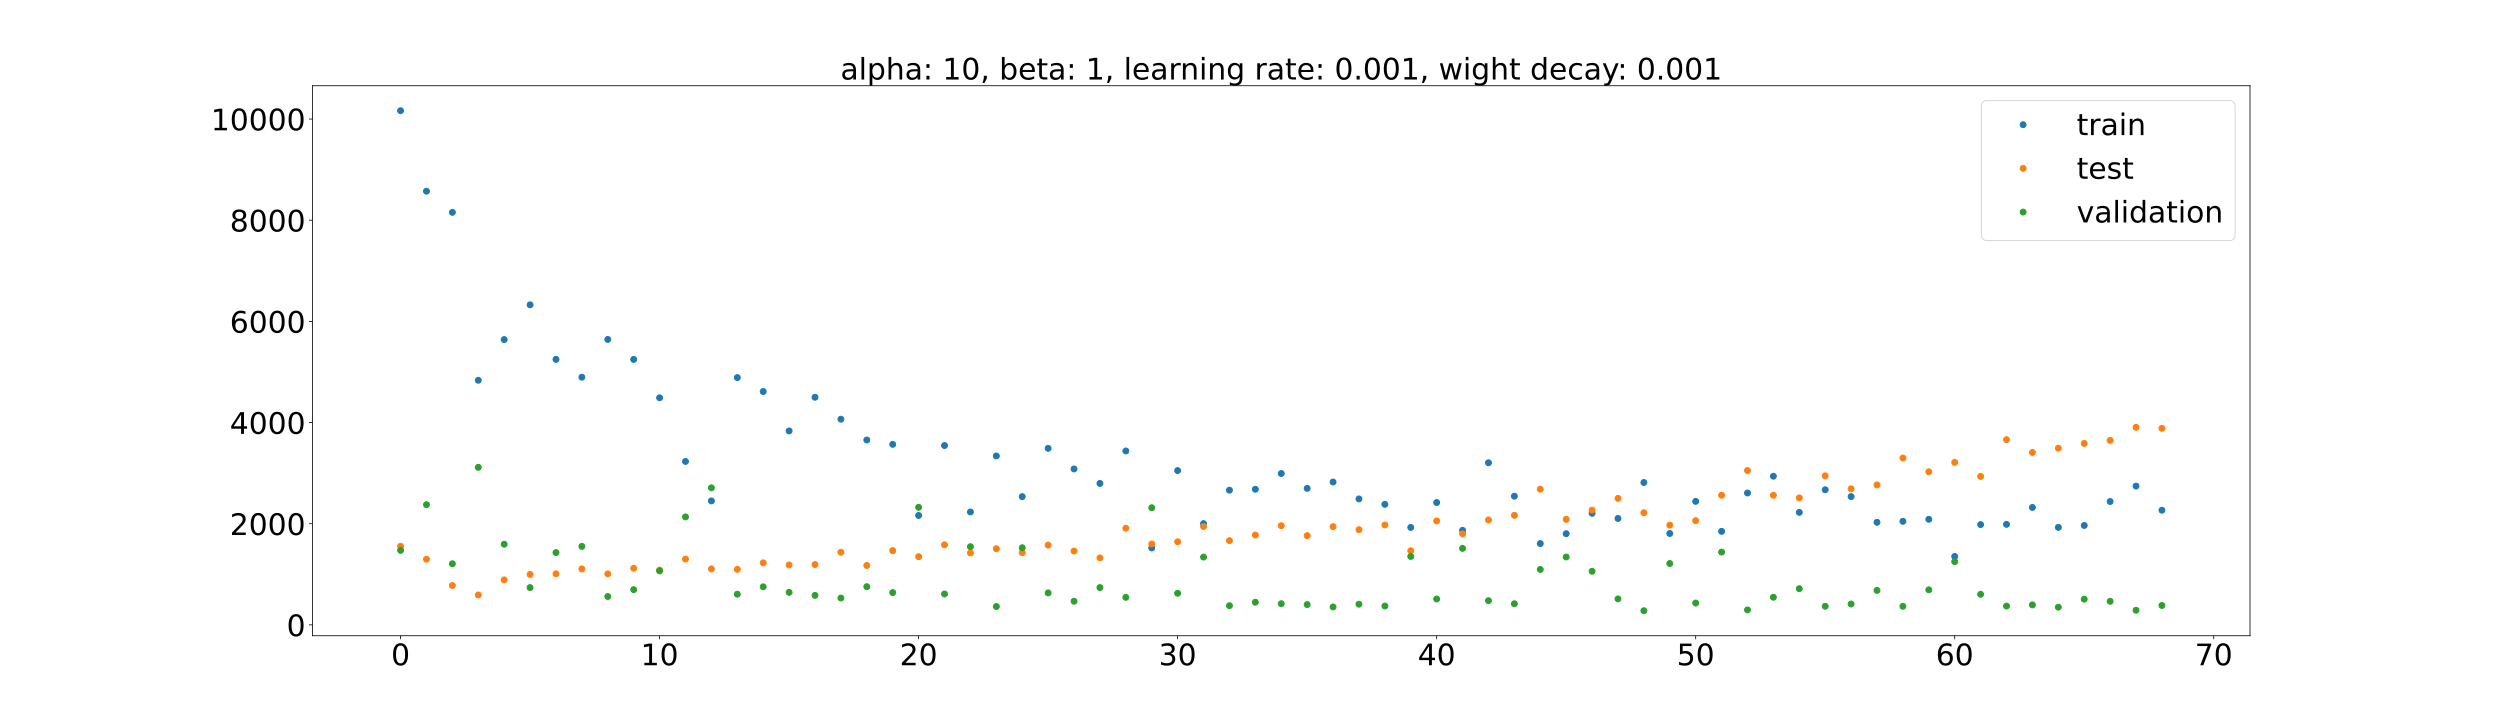 <?xml version="1.0" encoding="utf-8" standalone="no"?>
<!DOCTYPE svg PUBLIC "-//W3C//DTD SVG 1.1//EN"
  "http://www.w3.org/Graphics/SVG/1.1/DTD/svg11.dtd">
<!-- Created with matplotlib (https://matplotlib.org/) -->
<svg height="720pt" version="1.1" viewBox="0 0 2520 720" width="2520pt" xmlns="http://www.w3.org/2000/svg" xmlns:xlink="http://www.w3.org/1999/xlink">
 <defs>
  <style type="text/css">*{stroke-linecap:butt;stroke-linejoin:round;}</style>
 </defs>
 <g id="figure_1">
  <g id="patch_1">
   <path d="M 0 720 
L 2520 720 
L 2520 0 
L 0 0 
z
" style="fill:#ffffff;"/>
  </g>
  <g id="axes_1">
   <g id="patch_2">
    <path d="M 315 640.8 
L 2268 640.8 
L 2268 86.4 
L 315 86.4 
z
" style="fill:#ffffff;"/>
   </g>
   <g id="matplotlib.axis_1">
    <g id="xtick_1">
     <g id="line2d_1">
      <defs>
       <path d="M 0 0 
L 0 3.5 
" id="m45c480c195" style="stroke:#000000;stroke-width:0.8;"/>
      </defs>
      <g>
       <use style="stroke:#000000;stroke-width:0.8;" x="403.773" xlink:href="#m45c480c195" y="640.8"/>
      </g>
     </g>
     <g id="text_1">
      <!-- 0 -->
      <g transform="translate(394.229 670.595)scale(0.3 -0.3)">
       <defs>
        <path d="M 31.781 66.406 
Q 24.172 66.406 20.328 58.906 
Q 16.5 51.422 16.5 36.375 
Q 16.5 21.391 20.328 13.891 
Q 24.172 6.391 31.781 6.391 
Q 39.453 6.391 43.281 13.891 
Q 47.125 21.391 47.125 36.375 
Q 47.125 51.422 43.281 58.906 
Q 39.453 66.406 31.781 66.406 
z
M 31.781 74.219 
Q 44.047 74.219 50.516 64.516 
Q 56.984 54.828 56.984 36.375 
Q 56.984 17.969 50.516 8.266 
Q 44.047 -1.422 31.781 -1.422 
Q 19.531 -1.422 13.062 8.266 
Q 6.594 17.969 6.594 36.375 
Q 6.594 54.828 13.062 64.516 
Q 19.531 74.219 31.781 74.219 
z
" id="DejaVuSans-48"/>
       </defs>
       <use xlink:href="#DejaVuSans-48"/>
      </g>
     </g>
    </g>
    <g id="xtick_2">
     <g id="line2d_2">
      <g>
       <use style="stroke:#000000;stroke-width:0.8;" x="664.869" xlink:href="#m45c480c195" y="640.8"/>
      </g>
     </g>
     <g id="text_2">
      <!-- 10 -->
      <g transform="translate(645.781 670.595)scale(0.3 -0.3)">
       <defs>
        <path d="M 12.406 8.297 
L 28.516 8.297 
L 28.516 63.922 
L 10.984 60.406 
L 10.984 69.391 
L 28.422 72.906 
L 38.281 72.906 
L 38.281 8.297 
L 54.391 8.297 
L 54.391 0 
L 12.406 0 
z
" id="DejaVuSans-49"/>
       </defs>
       <use xlink:href="#DejaVuSans-49"/>
       <use x="63.623" xlink:href="#DejaVuSans-48"/>
      </g>
     </g>
    </g>
    <g id="xtick_3">
     <g id="line2d_3">
      <g>
       <use style="stroke:#000000;stroke-width:0.8;" x="925.965" xlink:href="#m45c480c195" y="640.8"/>
      </g>
     </g>
     <g id="text_3">
      <!-- 20 -->
      <g transform="translate(906.878 670.595)scale(0.3 -0.3)">
       <defs>
        <path d="M 19.188 8.297 
L 53.609 8.297 
L 53.609 0 
L 7.328 0 
L 7.328 8.297 
Q 12.938 14.109 22.625 23.891 
Q 32.328 33.688 34.812 36.531 
Q 39.547 41.844 41.422 45.531 
Q 43.312 49.219 43.312 52.781 
Q 43.312 58.594 39.234 62.25 
Q 35.156 65.922 28.609 65.922 
Q 23.969 65.922 18.812 64.312 
Q 13.672 62.703 7.812 59.422 
L 7.812 69.391 
Q 13.766 71.781 18.938 73 
Q 24.125 74.219 28.422 74.219 
Q 39.75 74.219 46.484 68.547 
Q 53.219 62.891 53.219 53.422 
Q 53.219 48.922 51.531 44.891 
Q 49.859 40.875 45.406 35.406 
Q 44.188 33.984 37.641 27.219 
Q 31.109 20.453 19.188 8.297 
z
" id="DejaVuSans-50"/>
       </defs>
       <use xlink:href="#DejaVuSans-50"/>
       <use x="63.623" xlink:href="#DejaVuSans-48"/>
      </g>
     </g>
    </g>
    <g id="xtick_4">
     <g id="line2d_4">
      <g>
       <use style="stroke:#000000;stroke-width:0.8;" x="1187.061" xlink:href="#m45c480c195" y="640.8"/>
      </g>
     </g>
     <g id="text_4">
      <!-- 30 -->
      <g transform="translate(1167.974 670.595)scale(0.3 -0.3)">
       <defs>
        <path d="M 40.578 39.312 
Q 47.656 37.797 51.625 33 
Q 55.609 28.219 55.609 21.188 
Q 55.609 10.406 48.188 4.484 
Q 40.766 -1.422 27.094 -1.422 
Q 22.516 -1.422 17.656 -0.516 
Q 12.797 0.391 7.625 2.203 
L 7.625 11.719 
Q 11.719 9.328 16.594 8.109 
Q 21.484 6.891 26.812 6.891 
Q 36.078 6.891 40.938 10.547 
Q 45.797 14.203 45.797 21.188 
Q 45.797 27.641 41.281 31.266 
Q 36.766 34.906 28.719 34.906 
L 20.219 34.906 
L 20.219 43.016 
L 29.109 43.016 
Q 36.375 43.016 40.234 45.922 
Q 44.094 48.828 44.094 54.297 
Q 44.094 59.906 40.109 62.906 
Q 36.141 65.922 28.719 65.922 
Q 24.656 65.922 20.016 65.031 
Q 15.375 64.156 9.812 62.312 
L 9.812 71.094 
Q 15.438 72.656 20.344 73.438 
Q 25.25 74.219 29.594 74.219 
Q 40.828 74.219 47.359 69.109 
Q 53.906 64.016 53.906 55.328 
Q 53.906 49.266 50.438 45.094 
Q 46.969 40.922 40.578 39.312 
z
" id="DejaVuSans-51"/>
       </defs>
       <use xlink:href="#DejaVuSans-51"/>
       <use x="63.623" xlink:href="#DejaVuSans-48"/>
      </g>
     </g>
    </g>
    <g id="xtick_5">
     <g id="line2d_5">
      <g>
       <use style="stroke:#000000;stroke-width:0.8;" x="1448.158" xlink:href="#m45c480c195" y="640.8"/>
      </g>
     </g>
     <g id="text_5">
      <!-- 40 -->
      <g transform="translate(1429.07 670.595)scale(0.3 -0.3)">
       <defs>
        <path d="M 37.797 64.312 
L 12.891 25.391 
L 37.797 25.391 
z
M 35.203 72.906 
L 47.609 72.906 
L 47.609 25.391 
L 58.016 25.391 
L 58.016 17.188 
L 47.609 17.188 
L 47.609 0 
L 37.797 0 
L 37.797 17.188 
L 4.891 17.188 
L 4.891 26.703 
z
" id="DejaVuSans-52"/>
       </defs>
       <use xlink:href="#DejaVuSans-52"/>
       <use x="63.623" xlink:href="#DejaVuSans-48"/>
      </g>
     </g>
    </g>
    <g id="xtick_6">
     <g id="line2d_6">
      <g>
       <use style="stroke:#000000;stroke-width:0.8;" x="1709.254" xlink:href="#m45c480c195" y="640.8"/>
      </g>
     </g>
     <g id="text_6">
      <!-- 50 -->
      <g transform="translate(1690.167 670.595)scale(0.3 -0.3)">
       <defs>
        <path d="M 10.797 72.906 
L 49.516 72.906 
L 49.516 64.594 
L 19.828 64.594 
L 19.828 46.734 
Q 21.969 47.469 24.109 47.828 
Q 26.266 48.188 28.422 48.188 
Q 40.625 48.188 47.75 41.5 
Q 54.891 34.812 54.891 23.391 
Q 54.891 11.625 47.562 5.094 
Q 40.234 -1.422 26.906 -1.422 
Q 22.312 -1.422 17.547 -0.641 
Q 12.797 0.141 7.719 1.703 
L 7.719 11.625 
Q 12.109 9.234 16.797 8.062 
Q 21.484 6.891 26.703 6.891 
Q 35.156 6.891 40.078 11.328 
Q 45.016 15.766 45.016 23.391 
Q 45.016 31 40.078 35.438 
Q 35.156 39.891 26.703 39.891 
Q 22.75 39.891 18.812 39.016 
Q 14.891 38.141 10.797 36.281 
z
" id="DejaVuSans-53"/>
       </defs>
       <use xlink:href="#DejaVuSans-53"/>
       <use x="63.623" xlink:href="#DejaVuSans-48"/>
      </g>
     </g>
    </g>
    <g id="xtick_7">
     <g id="line2d_7">
      <g>
       <use style="stroke:#000000;stroke-width:0.8;" x="1970.35" xlink:href="#m45c480c195" y="640.8"/>
      </g>
     </g>
     <g id="text_7">
      <!-- 60 -->
      <g transform="translate(1951.263 670.595)scale(0.3 -0.3)">
       <defs>
        <path d="M 33.016 40.375 
Q 26.375 40.375 22.484 35.828 
Q 18.609 31.297 18.609 23.391 
Q 18.609 15.531 22.484 10.953 
Q 26.375 6.391 33.016 6.391 
Q 39.656 6.391 43.531 10.953 
Q 47.406 15.531 47.406 23.391 
Q 47.406 31.297 43.531 35.828 
Q 39.656 40.375 33.016 40.375 
z
M 52.594 71.297 
L 52.594 62.312 
Q 48.875 64.062 45.094 64.984 
Q 41.312 65.922 37.594 65.922 
Q 27.828 65.922 22.672 59.328 
Q 17.531 52.734 16.797 39.406 
Q 19.672 43.656 24.016 45.922 
Q 28.375 48.188 33.594 48.188 
Q 44.578 48.188 50.953 41.516 
Q 57.328 34.859 57.328 23.391 
Q 57.328 12.156 50.688 5.359 
Q 44.047 -1.422 33.016 -1.422 
Q 20.359 -1.422 13.672 8.266 
Q 6.984 17.969 6.984 36.375 
Q 6.984 53.656 15.188 63.938 
Q 23.391 74.219 37.203 74.219 
Q 40.922 74.219 44.703 73.484 
Q 48.484 72.75 52.594 71.297 
z
" id="DejaVuSans-54"/>
       </defs>
       <use xlink:href="#DejaVuSans-54"/>
       <use x="63.623" xlink:href="#DejaVuSans-48"/>
      </g>
     </g>
    </g>
    <g id="xtick_8">
     <g id="line2d_8">
      <g>
       <use style="stroke:#000000;stroke-width:0.8;" x="2231.447" xlink:href="#m45c480c195" y="640.8"/>
      </g>
     </g>
     <g id="text_8">
      <!-- 70 -->
      <g transform="translate(2212.359 670.595)scale(0.3 -0.3)">
       <defs>
        <path d="M 8.203 72.906 
L 55.078 72.906 
L 55.078 68.703 
L 28.609 0 
L 18.312 0 
L 43.219 64.594 
L 8.203 64.594 
z
" id="DejaVuSans-55"/>
       </defs>
       <use xlink:href="#DejaVuSans-55"/>
       <use x="63.623" xlink:href="#DejaVuSans-48"/>
      </g>
     </g>
    </g>
   </g>
   <g id="matplotlib.axis_2">
    <g id="ytick_1">
     <g id="line2d_9">
      <defs>
       <path d="M 0 0 
L -3.5 0 
" id="m381b18bcd7" style="stroke:#000000;stroke-width:0.8;"/>
      </defs>
      <g>
       <use style="stroke:#000000;stroke-width:0.8;" x="315" xlink:href="#m381b18bcd7" y="629.859"/>
      </g>
     </g>
     <g id="text_9">
      <!-- 0 -->
      <g transform="translate(288.913 641.257)scale(0.3 -0.3)">
       <use xlink:href="#DejaVuSans-48"/>
      </g>
     </g>
    </g>
    <g id="ytick_2">
     <g id="line2d_10">
      <g>
       <use style="stroke:#000000;stroke-width:0.8;" x="315" xlink:href="#m381b18bcd7" y="527.889"/>
      </g>
     </g>
     <g id="text_10">
      <!-- 2000 -->
      <g transform="translate(231.65 539.287)scale(0.3 -0.3)">
       <use xlink:href="#DejaVuSans-50"/>
       <use x="63.623" xlink:href="#DejaVuSans-48"/>
       <use x="127.246" xlink:href="#DejaVuSans-48"/>
       <use x="190.869" xlink:href="#DejaVuSans-48"/>
      </g>
     </g>
    </g>
    <g id="ytick_3">
     <g id="line2d_11">
      <g>
       <use style="stroke:#000000;stroke-width:0.8;" x="315" xlink:href="#m381b18bcd7" y="425.919"/>
      </g>
     </g>
     <g id="text_11">
      <!-- 4000 -->
      <g transform="translate(231.65 437.317)scale(0.3 -0.3)">
       <use xlink:href="#DejaVuSans-52"/>
       <use x="63.623" xlink:href="#DejaVuSans-48"/>
       <use x="127.246" xlink:href="#DejaVuSans-48"/>
       <use x="190.869" xlink:href="#DejaVuSans-48"/>
      </g>
     </g>
    </g>
    <g id="ytick_4">
     <g id="line2d_12">
      <g>
       <use style="stroke:#000000;stroke-width:0.8;" x="315" xlink:href="#m381b18bcd7" y="323.949"/>
      </g>
     </g>
     <g id="text_12">
      <!-- 6000 -->
      <g transform="translate(231.65 335.347)scale(0.3 -0.3)">
       <use xlink:href="#DejaVuSans-54"/>
       <use x="63.623" xlink:href="#DejaVuSans-48"/>
       <use x="127.246" xlink:href="#DejaVuSans-48"/>
       <use x="190.869" xlink:href="#DejaVuSans-48"/>
      </g>
     </g>
    </g>
    <g id="ytick_5">
     <g id="line2d_13">
      <g>
       <use style="stroke:#000000;stroke-width:0.8;" x="315" xlink:href="#m381b18bcd7" y="221.979"/>
      </g>
     </g>
     <g id="text_13">
      <!-- 8000 -->
      <g transform="translate(231.65 233.377)scale(0.3 -0.3)">
       <defs>
        <path d="M 31.781 34.625 
Q 24.75 34.625 20.719 30.859 
Q 16.703 27.094 16.703 20.516 
Q 16.703 13.922 20.719 10.156 
Q 24.75 6.391 31.781 6.391 
Q 38.812 6.391 42.859 10.172 
Q 46.922 13.969 46.922 20.516 
Q 46.922 27.094 42.891 30.859 
Q 38.875 34.625 31.781 34.625 
z
M 21.922 38.812 
Q 15.578 40.375 12.031 44.719 
Q 8.5 49.078 8.5 55.328 
Q 8.5 64.062 14.719 69.141 
Q 20.953 74.219 31.781 74.219 
Q 42.672 74.219 48.875 69.141 
Q 55.078 64.062 55.078 55.328 
Q 55.078 49.078 51.531 44.719 
Q 48 40.375 41.703 38.812 
Q 48.828 37.156 52.797 32.312 
Q 56.781 27.484 56.781 20.516 
Q 56.781 9.906 50.312 4.234 
Q 43.844 -1.422 31.781 -1.422 
Q 19.734 -1.422 13.25 4.234 
Q 6.781 9.906 6.781 20.516 
Q 6.781 27.484 10.781 32.312 
Q 14.797 37.156 21.922 38.812 
z
M 18.312 54.391 
Q 18.312 48.734 21.844 45.562 
Q 25.391 42.391 31.781 42.391 
Q 38.141 42.391 41.719 45.562 
Q 45.312 48.734 45.312 54.391 
Q 45.312 60.062 41.719 63.234 
Q 38.141 66.406 31.781 66.406 
Q 25.391 66.406 21.844 63.234 
Q 18.312 60.062 18.312 54.391 
z
" id="DejaVuSans-56"/>
       </defs>
       <use xlink:href="#DejaVuSans-56"/>
       <use x="63.623" xlink:href="#DejaVuSans-48"/>
       <use x="127.246" xlink:href="#DejaVuSans-48"/>
       <use x="190.869" xlink:href="#DejaVuSans-48"/>
      </g>
     </g>
    </g>
    <g id="ytick_6">
     <g id="line2d_14">
      <g>
       <use style="stroke:#000000;stroke-width:0.8;" x="315" xlink:href="#m381b18bcd7" y="120.01"/>
      </g>
     </g>
     <g id="text_14">
      <!-- 10000 -->
      <g transform="translate(212.562 131.407)scale(0.3 -0.3)">
       <use xlink:href="#DejaVuSans-49"/>
       <use x="63.623" xlink:href="#DejaVuSans-48"/>
       <use x="127.246" xlink:href="#DejaVuSans-48"/>
       <use x="190.869" xlink:href="#DejaVuSans-48"/>
       <use x="254.492" xlink:href="#DejaVuSans-48"/>
      </g>
     </g>
    </g>
   </g>
   <g id="line2d_15">
    <defs>
     <path d="M 0 3 
C 0.796 3 1.559 2.684 2.121 2.121 
C 2.684 1.559 3 0.796 3 0 
C 3 -0.796 2.684 -1.559 2.121 -2.121 
C 1.559 -2.684 0.796 -3 0 -3 
C -0.796 -3 -1.559 -2.684 -2.121 -2.121 
C -2.684 -1.559 -3 -0.796 -3 0 
C -3 0.796 -2.684 1.559 -2.121 2.121 
C -1.559 2.684 -0.796 3 0 3 
z
" id="md1295201f5" style="stroke:#1f77b4;"/>
    </defs>
    <g clip-path="url(#p3acb4794d4)">
     <use style="fill:#1f77b4;stroke:#1f77b4;" x="403.773" xlink:href="#md1295201f5" y="111.6"/>
     <use style="fill:#1f77b4;stroke:#1f77b4;" x="429.882" xlink:href="#md1295201f5" y="192.729"/>
     <use style="fill:#1f77b4;stroke:#1f77b4;" x="455.992" xlink:href="#md1295201f5" y="214.037"/>
     <use style="fill:#1f77b4;stroke:#1f77b4;" x="482.102" xlink:href="#md1295201f5" y="383.31"/>
     <use style="fill:#1f77b4;stroke:#1f77b4;" x="508.211" xlink:href="#md1295201f5" y="342.29"/>
     <use style="fill:#1f77b4;stroke:#1f77b4;" x="534.321" xlink:href="#md1295201f5" y="307.241"/>
     <use style="fill:#1f77b4;stroke:#1f77b4;" x="560.43" xlink:href="#md1295201f5" y="362.219"/>
     <use style="fill:#1f77b4;stroke:#1f77b4;" x="586.54" xlink:href="#md1295201f5" y="380.237"/>
     <use style="fill:#1f77b4;stroke:#1f77b4;" x="612.65" xlink:href="#md1295201f5" y="342.146"/>
     <use style="fill:#1f77b4;stroke:#1f77b4;" x="638.759" xlink:href="#md1295201f5" y="362.303"/>
     <use style="fill:#1f77b4;stroke:#1f77b4;" x="664.869" xlink:href="#md1295201f5" y="400.998"/>
     <use style="fill:#1f77b4;stroke:#1f77b4;" x="690.979" xlink:href="#md1295201f5" y="465.117"/>
     <use style="fill:#1f77b4;stroke:#1f77b4;" x="717.088" xlink:href="#md1295201f5" y="504.912"/>
     <use style="fill:#1f77b4;stroke:#1f77b4;" x="743.198" xlink:href="#md1295201f5" y="380.598"/>
     <use style="fill:#1f77b4;stroke:#1f77b4;" x="769.307" xlink:href="#md1295201f5" y="394.645"/>
     <use style="fill:#1f77b4;stroke:#1f77b4;" x="795.417" xlink:href="#md1295201f5" y="434.376"/>
     <use style="fill:#1f77b4;stroke:#1f77b4;" x="821.527" xlink:href="#md1295201f5" y="400.455"/>
     <use style="fill:#1f77b4;stroke:#1f77b4;" x="847.636" xlink:href="#md1295201f5" y="422.541"/>
     <use style="fill:#1f77b4;stroke:#1f77b4;" x="873.746" xlink:href="#md1295201f5" y="443.52"/>
     <use style="fill:#1f77b4;stroke:#1f77b4;" x="899.856" xlink:href="#md1295201f5" y="447.882"/>
     <use style="fill:#1f77b4;stroke:#1f77b4;" x="925.965" xlink:href="#md1295201f5" y="519.577"/>
     <use style="fill:#1f77b4;stroke:#1f77b4;" x="952.075" xlink:href="#md1295201f5" y="449.099"/>
     <use style="fill:#1f77b4;stroke:#1f77b4;" x="978.184" xlink:href="#md1295201f5" y="516.061"/>
     <use style="fill:#1f77b4;stroke:#1f77b4;" x="1004.294" xlink:href="#md1295201f5" y="459.585"/>
     <use style="fill:#1f77b4;stroke:#1f77b4;" x="1030.404" xlink:href="#md1295201f5" y="500.603"/>
     <use style="fill:#1f77b4;stroke:#1f77b4;" x="1056.513" xlink:href="#md1295201f5" y="451.912"/>
     <use style="fill:#1f77b4;stroke:#1f77b4;" x="1082.623" xlink:href="#md1295201f5" y="472.702"/>
     <use style="fill:#1f77b4;stroke:#1f77b4;" x="1108.733" xlink:href="#md1295201f5" y="487.3"/>
     <use style="fill:#1f77b4;stroke:#1f77b4;" x="1134.842" xlink:href="#md1295201f5" y="454.563"/>
     <use style="fill:#1f77b4;stroke:#1f77b4;" x="1160.952" xlink:href="#md1295201f5" y="552.328"/>
     <use style="fill:#1f77b4;stroke:#1f77b4;" x="1187.061" xlink:href="#md1295201f5" y="474.36"/>
     <use style="fill:#1f77b4;stroke:#1f77b4;" x="1213.171" xlink:href="#md1295201f5" y="527.788"/>
     <use style="fill:#1f77b4;stroke:#1f77b4;" x="1239.281" xlink:href="#md1295201f5" y="494.077"/>
     <use style="fill:#1f77b4;stroke:#1f77b4;" x="1265.39" xlink:href="#md1295201f5" y="493.166"/>
     <use style="fill:#1f77b4;stroke:#1f77b4;" x="1291.5" xlink:href="#md1295201f5" y="477.301"/>
     <use style="fill:#1f77b4;stroke:#1f77b4;" x="1317.61" xlink:href="#md1295201f5" y="492.283"/>
     <use style="fill:#1f77b4;stroke:#1f77b4;" x="1343.719" xlink:href="#md1295201f5" y="485.865"/>
     <use style="fill:#1f77b4;stroke:#1f77b4;" x="1369.829" xlink:href="#md1295201f5" y="502.879"/>
     <use style="fill:#1f77b4;stroke:#1f77b4;" x="1395.939" xlink:href="#md1295201f5" y="508.379"/>
     <use style="fill:#1f77b4;stroke:#1f77b4;" x="1422.048" xlink:href="#md1295201f5" y="531.64"/>
     <use style="fill:#1f77b4;stroke:#1f77b4;" x="1448.158" xlink:href="#md1295201f5" y="506.552"/>
     <use style="fill:#1f77b4;stroke:#1f77b4;" x="1474.267" xlink:href="#md1295201f5" y="534.535"/>
     <use style="fill:#1f77b4;stroke:#1f77b4;" x="1500.377" xlink:href="#md1295201f5" y="466.482"/>
     <use style="fill:#1f77b4;stroke:#1f77b4;" x="1526.487" xlink:href="#md1295201f5" y="500.173"/>
     <use style="fill:#1f77b4;stroke:#1f77b4;" x="1552.596" xlink:href="#md1295201f5" y="547.918"/>
     <use style="fill:#1f77b4;stroke:#1f77b4;" x="1578.706" xlink:href="#md1295201f5" y="537.958"/>
     <use style="fill:#1f77b4;stroke:#1f77b4;" x="1604.816" xlink:href="#md1295201f5" y="517.413"/>
     <use style="fill:#1f77b4;stroke:#1f77b4;" x="1630.925" xlink:href="#md1295201f5" y="522.593"/>
     <use style="fill:#1f77b4;stroke:#1f77b4;" x="1657.035" xlink:href="#md1295201f5" y="486.372"/>
     <use style="fill:#1f77b4;stroke:#1f77b4;" x="1683.144" xlink:href="#md1295201f5" y="537.752"/>
     <use style="fill:#1f77b4;stroke:#1f77b4;" x="1709.254" xlink:href="#md1295201f5" y="505.361"/>
     <use style="fill:#1f77b4;stroke:#1f77b4;" x="1735.364" xlink:href="#md1295201f5" y="535.604"/>
     <use style="fill:#1f77b4;stroke:#1f77b4;" x="1761.473" xlink:href="#md1295201f5" y="496.921"/>
     <use style="fill:#1f77b4;stroke:#1f77b4;" x="1787.583" xlink:href="#md1295201f5" y="480.033"/>
     <use style="fill:#1f77b4;stroke:#1f77b4;" x="1813.693" xlink:href="#md1295201f5" y="516.475"/>
     <use style="fill:#1f77b4;stroke:#1f77b4;" x="1839.802" xlink:href="#md1295201f5" y="493.705"/>
     <use style="fill:#1f77b4;stroke:#1f77b4;" x="1865.912" xlink:href="#md1295201f5" y="500.56"/>
     <use style="fill:#1f77b4;stroke:#1f77b4;" x="1892.021" xlink:href="#md1295201f5" y="526.487"/>
     <use style="fill:#1f77b4;stroke:#1f77b4;" x="1918.131" xlink:href="#md1295201f5" y="525.493"/>
     <use style="fill:#1f77b4;stroke:#1f77b4;" x="1944.241" xlink:href="#md1295201f5" y="523.446"/>
     <use style="fill:#1f77b4;stroke:#1f77b4;" x="1970.35" xlink:href="#md1295201f5" y="560.904"/>
     <use style="fill:#1f77b4;stroke:#1f77b4;" x="1996.46" xlink:href="#md1295201f5" y="528.792"/>
     <use style="fill:#1f77b4;stroke:#1f77b4;" x="2022.57" xlink:href="#md1295201f5" y="528.549"/>
     <use style="fill:#1f77b4;stroke:#1f77b4;" x="2048.679" xlink:href="#md1295201f5" y="511.511"/>
     <use style="fill:#1f77b4;stroke:#1f77b4;" x="2074.789" xlink:href="#md1295201f5" y="531.606"/>
     <use style="fill:#1f77b4;stroke:#1f77b4;" x="2100.898" xlink:href="#md1295201f5" y="529.657"/>
     <use style="fill:#1f77b4;stroke:#1f77b4;" x="2127.008" xlink:href="#md1295201f5" y="505.531"/>
     <use style="fill:#1f77b4;stroke:#1f77b4;" x="2153.118" xlink:href="#md1295201f5" y="489.997"/>
     <use style="fill:#1f77b4;stroke:#1f77b4;" x="2179.227" xlink:href="#md1295201f5" y="514.321"/>
    </g>
   </g>
   <g id="line2d_16">
    <defs>
     <path d="M 0 3 
C 0.796 3 1.559 2.684 2.121 2.121 
C 2.684 1.559 3 0.796 3 0 
C 3 -0.796 2.684 -1.559 2.121 -2.121 
C 1.559 -2.684 0.796 -3 0 -3 
C -0.796 -3 -1.559 -2.684 -2.121 -2.121 
C -2.684 -1.559 -3 -0.796 -3 0 
C -3 0.796 -2.684 1.559 -2.121 2.121 
C -1.559 2.684 -0.796 3 0 3 
z
" id="maa0e065dd1" style="stroke:#ff7f0e;"/>
    </defs>
    <g clip-path="url(#p3acb4794d4)">
     <use style="fill:#ff7f0e;stroke:#ff7f0e;" x="403.773" xlink:href="#maa0e065dd1" y="550.619"/>
     <use style="fill:#ff7f0e;stroke:#ff7f0e;" x="429.882" xlink:href="#maa0e065dd1" y="563.711"/>
     <use style="fill:#ff7f0e;stroke:#ff7f0e;" x="455.992" xlink:href="#maa0e065dd1" y="590.204"/>
     <use style="fill:#ff7f0e;stroke:#ff7f0e;" x="482.102" xlink:href="#maa0e065dd1" y="599.739"/>
     <use style="fill:#ff7f0e;stroke:#ff7f0e;" x="508.211" xlink:href="#maa0e065dd1" y="584.509"/>
     <use style="fill:#ff7f0e;stroke:#ff7f0e;" x="534.321" xlink:href="#maa0e065dd1" y="578.997"/>
     <use style="fill:#ff7f0e;stroke:#ff7f0e;" x="560.43" xlink:href="#maa0e065dd1" y="578.386"/>
     <use style="fill:#ff7f0e;stroke:#ff7f0e;" x="586.54" xlink:href="#maa0e065dd1" y="573.453"/>
     <use style="fill:#ff7f0e;stroke:#ff7f0e;" x="612.65" xlink:href="#maa0e065dd1" y="578.48"/>
     <use style="fill:#ff7f0e;stroke:#ff7f0e;" x="638.759" xlink:href="#maa0e065dd1" y="572.767"/>
     <use style="fill:#ff7f0e;stroke:#ff7f0e;" x="664.869" xlink:href="#maa0e065dd1" y="574.611"/>
     <use style="fill:#ff7f0e;stroke:#ff7f0e;" x="690.979" xlink:href="#maa0e065dd1" y="563.526"/>
     <use style="fill:#ff7f0e;stroke:#ff7f0e;" x="717.088" xlink:href="#maa0e065dd1" y="573.46"/>
     <use style="fill:#ff7f0e;stroke:#ff7f0e;" x="743.198" xlink:href="#maa0e065dd1" y="573.918"/>
     <use style="fill:#ff7f0e;stroke:#ff7f0e;" x="769.307" xlink:href="#maa0e065dd1" y="567.33"/>
     <use style="fill:#ff7f0e;stroke:#ff7f0e;" x="795.417" xlink:href="#maa0e065dd1" y="569.469"/>
     <use style="fill:#ff7f0e;stroke:#ff7f0e;" x="821.527" xlink:href="#maa0e065dd1" y="569.075"/>
     <use style="fill:#ff7f0e;stroke:#ff7f0e;" x="847.636" xlink:href="#maa0e065dd1" y="556.666"/>
     <use style="fill:#ff7f0e;stroke:#ff7f0e;" x="873.746" xlink:href="#maa0e065dd1" y="569.975"/>
     <use style="fill:#ff7f0e;stroke:#ff7f0e;" x="899.856" xlink:href="#maa0e065dd1" y="554.982"/>
     <use style="fill:#ff7f0e;stroke:#ff7f0e;" x="925.965" xlink:href="#maa0e065dd1" y="561.138"/>
     <use style="fill:#ff7f0e;stroke:#ff7f0e;" x="952.075" xlink:href="#maa0e065dd1" y="549.207"/>
     <use style="fill:#ff7f0e;stroke:#ff7f0e;" x="978.184" xlink:href="#maa0e065dd1" y="557.343"/>
     <use style="fill:#ff7f0e;stroke:#ff7f0e;" x="1004.294" xlink:href="#maa0e065dd1" y="553.073"/>
     <use style="fill:#ff7f0e;stroke:#ff7f0e;" x="1030.404" xlink:href="#maa0e065dd1" y="557.082"/>
     <use style="fill:#ff7f0e;stroke:#ff7f0e;" x="1056.513" xlink:href="#maa0e065dd1" y="549.443"/>
     <use style="fill:#ff7f0e;stroke:#ff7f0e;" x="1082.623" xlink:href="#maa0e065dd1" y="555.43"/>
     <use style="fill:#ff7f0e;stroke:#ff7f0e;" x="1108.733" xlink:href="#maa0e065dd1" y="562.341"/>
     <use style="fill:#ff7f0e;stroke:#ff7f0e;" x="1134.842" xlink:href="#maa0e065dd1" y="532.46"/>
     <use style="fill:#ff7f0e;stroke:#ff7f0e;" x="1160.952" xlink:href="#maa0e065dd1" y="548.319"/>
     <use style="fill:#ff7f0e;stroke:#ff7f0e;" x="1187.061" xlink:href="#maa0e065dd1" y="546.115"/>
     <use style="fill:#ff7f0e;stroke:#ff7f0e;" x="1213.171" xlink:href="#maa0e065dd1" y="530.686"/>
     <use style="fill:#ff7f0e;stroke:#ff7f0e;" x="1239.281" xlink:href="#maa0e065dd1" y="544.954"/>
     <use style="fill:#ff7f0e;stroke:#ff7f0e;" x="1265.39" xlink:href="#maa0e065dd1" y="539.314"/>
     <use style="fill:#ff7f0e;stroke:#ff7f0e;" x="1291.5" xlink:href="#maa0e065dd1" y="529.877"/>
     <use style="fill:#ff7f0e;stroke:#ff7f0e;" x="1317.61" xlink:href="#maa0e065dd1" y="539.944"/>
     <use style="fill:#ff7f0e;stroke:#ff7f0e;" x="1343.719" xlink:href="#maa0e065dd1" y="530.85"/>
     <use style="fill:#ff7f0e;stroke:#ff7f0e;" x="1369.829" xlink:href="#maa0e065dd1" y="533.904"/>
     <use style="fill:#ff7f0e;stroke:#ff7f0e;" x="1395.939" xlink:href="#maa0e065dd1" y="529.19"/>
     <use style="fill:#ff7f0e;stroke:#ff7f0e;" x="1422.048" xlink:href="#maa0e065dd1" y="555.143"/>
     <use style="fill:#ff7f0e;stroke:#ff7f0e;" x="1448.158" xlink:href="#maa0e065dd1" y="525.085"/>
     <use style="fill:#ff7f0e;stroke:#ff7f0e;" x="1474.267" xlink:href="#maa0e065dd1" y="538.099"/>
     <use style="fill:#ff7f0e;stroke:#ff7f0e;" x="1500.377" xlink:href="#maa0e065dd1" y="524.129"/>
     <use style="fill:#ff7f0e;stroke:#ff7f0e;" x="1526.487" xlink:href="#maa0e065dd1" y="519.44"/>
     <use style="fill:#ff7f0e;stroke:#ff7f0e;" x="1552.596" xlink:href="#maa0e065dd1" y="493.108"/>
     <use style="fill:#ff7f0e;stroke:#ff7f0e;" x="1578.706" xlink:href="#maa0e065dd1" y="523.507"/>
     <use style="fill:#ff7f0e;stroke:#ff7f0e;" x="1604.816" xlink:href="#maa0e065dd1" y="514.236"/>
     <use style="fill:#ff7f0e;stroke:#ff7f0e;" x="1630.925" xlink:href="#maa0e065dd1" y="502.356"/>
     <use style="fill:#ff7f0e;stroke:#ff7f0e;" x="1657.035" xlink:href="#maa0e065dd1" y="516.85"/>
     <use style="fill:#ff7f0e;stroke:#ff7f0e;" x="1683.144" xlink:href="#maa0e065dd1" y="529.339"/>
     <use style="fill:#ff7f0e;stroke:#ff7f0e;" x="1709.254" xlink:href="#maa0e065dd1" y="524.835"/>
     <use style="fill:#ff7f0e;stroke:#ff7f0e;" x="1735.364" xlink:href="#maa0e065dd1" y="499.201"/>
     <use style="fill:#ff7f0e;stroke:#ff7f0e;" x="1761.473" xlink:href="#maa0e065dd1" y="474.305"/>
     <use style="fill:#ff7f0e;stroke:#ff7f0e;" x="1787.583" xlink:href="#maa0e065dd1" y="499.224"/>
     <use style="fill:#ff7f0e;stroke:#ff7f0e;" x="1813.693" xlink:href="#maa0e065dd1" y="501.849"/>
     <use style="fill:#ff7f0e;stroke:#ff7f0e;" x="1839.802" xlink:href="#maa0e065dd1" y="479.628"/>
     <use style="fill:#ff7f0e;stroke:#ff7f0e;" x="1865.912" xlink:href="#maa0e065dd1" y="492.721"/>
     <use style="fill:#ff7f0e;stroke:#ff7f0e;" x="1892.021" xlink:href="#maa0e065dd1" y="488.772"/>
     <use style="fill:#ff7f0e;stroke:#ff7f0e;" x="1918.131" xlink:href="#maa0e065dd1" y="461.669"/>
     <use style="fill:#ff7f0e;stroke:#ff7f0e;" x="1944.241" xlink:href="#maa0e065dd1" y="475.559"/>
     <use style="fill:#ff7f0e;stroke:#ff7f0e;" x="1970.35" xlink:href="#maa0e065dd1" y="466.015"/>
     <use style="fill:#ff7f0e;stroke:#ff7f0e;" x="1996.46" xlink:href="#maa0e065dd1" y="480.216"/>
     <use style="fill:#ff7f0e;stroke:#ff7f0e;" x="2022.57" xlink:href="#maa0e065dd1" y="443.196"/>
     <use style="fill:#ff7f0e;stroke:#ff7f0e;" x="2048.679" xlink:href="#maa0e065dd1" y="456.061"/>
     <use style="fill:#ff7f0e;stroke:#ff7f0e;" x="2074.789" xlink:href="#maa0e065dd1" y="451.755"/>
     <use style="fill:#ff7f0e;stroke:#ff7f0e;" x="2100.898" xlink:href="#maa0e065dd1" y="446.955"/>
     <use style="fill:#ff7f0e;stroke:#ff7f0e;" x="2127.008" xlink:href="#maa0e065dd1" y="443.953"/>
     <use style="fill:#ff7f0e;stroke:#ff7f0e;" x="2153.118" xlink:href="#maa0e065dd1" y="430.775"/>
     <use style="fill:#ff7f0e;stroke:#ff7f0e;" x="2179.227" xlink:href="#maa0e065dd1" y="431.79"/>
    </g>
   </g>
   <g id="line2d_17">
    <defs>
     <path d="M 0 3 
C 0.796 3 1.559 2.684 2.121 2.121 
C 2.684 1.559 3 0.796 3 0 
C 3 -0.796 2.684 -1.559 2.121 -2.121 
C 1.559 -2.684 0.796 -3 0 -3 
C -0.796 -3 -1.559 -2.684 -2.121 -2.121 
C -2.684 -1.559 -3 -0.796 -3 0 
C -3 0.796 -2.684 1.559 -2.121 2.121 
C -1.559 2.684 -0.796 3 0 3 
z
" id="mf9374ec9ea" style="stroke:#2ca02c;"/>
    </defs>
    <g clip-path="url(#p3acb4794d4)">
     <use style="fill:#2ca02c;stroke:#2ca02c;" x="403.773" xlink:href="#mf9374ec9ea" y="554.77"/>
     <use style="fill:#2ca02c;stroke:#2ca02c;" x="429.882" xlink:href="#mf9374ec9ea" y="508.733"/>
     <use style="fill:#2ca02c;stroke:#2ca02c;" x="455.992" xlink:href="#mf9374ec9ea" y="568.273"/>
     <use style="fill:#2ca02c;stroke:#2ca02c;" x="482.102" xlink:href="#mf9374ec9ea" y="471.082"/>
     <use style="fill:#2ca02c;stroke:#2ca02c;" x="508.211" xlink:href="#mf9374ec9ea" y="548.579"/>
     <use style="fill:#2ca02c;stroke:#2ca02c;" x="534.321" xlink:href="#mf9374ec9ea" y="592.286"/>
     <use style="fill:#2ca02c;stroke:#2ca02c;" x="560.43" xlink:href="#mf9374ec9ea" y="557.01"/>
     <use style="fill:#2ca02c;stroke:#2ca02c;" x="586.54" xlink:href="#mf9374ec9ea" y="550.772"/>
     <use style="fill:#2ca02c;stroke:#2ca02c;" x="612.65" xlink:href="#mf9374ec9ea" y="601.257"/>
     <use style="fill:#2ca02c;stroke:#2ca02c;" x="638.759" xlink:href="#mf9374ec9ea" y="594.371"/>
     <use style="fill:#2ca02c;stroke:#2ca02c;" x="664.869" xlink:href="#mf9374ec9ea" y="575.483"/>
     <use style="fill:#2ca02c;stroke:#2ca02c;" x="690.979" xlink:href="#mf9374ec9ea" y="521.063"/>
     <use style="fill:#2ca02c;stroke:#2ca02c;" x="717.088" xlink:href="#mf9374ec9ea" y="491.716"/>
     <use style="fill:#2ca02c;stroke:#2ca02c;" x="743.198" xlink:href="#mf9374ec9ea" y="598.945"/>
     <use style="fill:#2ca02c;stroke:#2ca02c;" x="769.307" xlink:href="#mf9374ec9ea" y="591.5"/>
     <use style="fill:#2ca02c;stroke:#2ca02c;" x="795.417" xlink:href="#mf9374ec9ea" y="597.056"/>
     <use style="fill:#2ca02c;stroke:#2ca02c;" x="821.527" xlink:href="#mf9374ec9ea" y="600.156"/>
     <use style="fill:#2ca02c;stroke:#2ca02c;" x="847.636" xlink:href="#mf9374ec9ea" y="602.829"/>
     <use style="fill:#2ca02c;stroke:#2ca02c;" x="873.746" xlink:href="#mf9374ec9ea" y="591.365"/>
     <use style="fill:#2ca02c;stroke:#2ca02c;" x="899.856" xlink:href="#mf9374ec9ea" y="597.3"/>
     <use style="fill:#2ca02c;stroke:#2ca02c;" x="925.965" xlink:href="#mf9374ec9ea" y="511.379"/>
     <use style="fill:#2ca02c;stroke:#2ca02c;" x="952.075" xlink:href="#mf9374ec9ea" y="598.738"/>
     <use style="fill:#2ca02c;stroke:#2ca02c;" x="978.184" xlink:href="#mf9374ec9ea" y="551.058"/>
     <use style="fill:#2ca02c;stroke:#2ca02c;" x="1004.294" xlink:href="#mf9374ec9ea" y="611.389"/>
     <use style="fill:#2ca02c;stroke:#2ca02c;" x="1030.404" xlink:href="#mf9374ec9ea" y="552.114"/>
     <use style="fill:#2ca02c;stroke:#2ca02c;" x="1056.513" xlink:href="#mf9374ec9ea" y="597.643"/>
     <use style="fill:#2ca02c;stroke:#2ca02c;" x="1082.623" xlink:href="#mf9374ec9ea" y="606.066"/>
     <use style="fill:#2ca02c;stroke:#2ca02c;" x="1108.733" xlink:href="#mf9374ec9ea" y="592.276"/>
     <use style="fill:#2ca02c;stroke:#2ca02c;" x="1134.842" xlink:href="#mf9374ec9ea" y="602.121"/>
     <use style="fill:#2ca02c;stroke:#2ca02c;" x="1160.952" xlink:href="#mf9374ec9ea" y="511.812"/>
     <use style="fill:#2ca02c;stroke:#2ca02c;" x="1187.061" xlink:href="#mf9374ec9ea" y="597.984"/>
     <use style="fill:#2ca02c;stroke:#2ca02c;" x="1213.171" xlink:href="#mf9374ec9ea" y="561.529"/>
     <use style="fill:#2ca02c;stroke:#2ca02c;" x="1239.281" xlink:href="#mf9374ec9ea" y="610.554"/>
     <use style="fill:#2ca02c;stroke:#2ca02c;" x="1265.39" xlink:href="#mf9374ec9ea" y="607.051"/>
     <use style="fill:#2ca02c;stroke:#2ca02c;" x="1291.5" xlink:href="#mf9374ec9ea" y="608.53"/>
     <use style="fill:#2ca02c;stroke:#2ca02c;" x="1317.61" xlink:href="#mf9374ec9ea" y="609.388"/>
     <use style="fill:#2ca02c;stroke:#2ca02c;" x="1343.719" xlink:href="#mf9374ec9ea" y="611.792"/>
     <use style="fill:#2ca02c;stroke:#2ca02c;" x="1369.829" xlink:href="#mf9374ec9ea" y="609.029"/>
     <use style="fill:#2ca02c;stroke:#2ca02c;" x="1395.939" xlink:href="#mf9374ec9ea" y="610.871"/>
     <use style="fill:#2ca02c;stroke:#2ca02c;" x="1422.048" xlink:href="#mf9374ec9ea" y="560.873"/>
     <use style="fill:#2ca02c;stroke:#2ca02c;" x="1448.158" xlink:href="#mf9374ec9ea" y="603.773"/>
     <use style="fill:#2ca02c;stroke:#2ca02c;" x="1474.267" xlink:href="#mf9374ec9ea" y="552.768"/>
     <use style="fill:#2ca02c;stroke:#2ca02c;" x="1500.377" xlink:href="#mf9374ec9ea" y="605.483"/>
     <use style="fill:#2ca02c;stroke:#2ca02c;" x="1526.487" xlink:href="#mf9374ec9ea" y="608.583"/>
     <use style="fill:#2ca02c;stroke:#2ca02c;" x="1552.596" xlink:href="#mf9374ec9ea" y="574.009"/>
     <use style="fill:#2ca02c;stroke:#2ca02c;" x="1578.706" xlink:href="#mf9374ec9ea" y="561.439"/>
     <use style="fill:#2ca02c;stroke:#2ca02c;" x="1604.816" xlink:href="#mf9374ec9ea" y="575.852"/>
     <use style="fill:#2ca02c;stroke:#2ca02c;" x="1630.925" xlink:href="#mf9374ec9ea" y="603.683"/>
     <use style="fill:#2ca02c;stroke:#2ca02c;" x="1657.035" xlink:href="#mf9374ec9ea" y="615.6"/>
     <use style="fill:#2ca02c;stroke:#2ca02c;" x="1683.144" xlink:href="#mf9374ec9ea" y="568.007"/>
     <use style="fill:#2ca02c;stroke:#2ca02c;" x="1709.254" xlink:href="#mf9374ec9ea" y="607.865"/>
     <use style="fill:#2ca02c;stroke:#2ca02c;" x="1735.364" xlink:href="#mf9374ec9ea" y="556.504"/>
     <use style="fill:#2ca02c;stroke:#2ca02c;" x="1761.473" xlink:href="#mf9374ec9ea" y="614.794"/>
     <use style="fill:#2ca02c;stroke:#2ca02c;" x="1787.583" xlink:href="#mf9374ec9ea" y="602.002"/>
     <use style="fill:#2ca02c;stroke:#2ca02c;" x="1813.693" xlink:href="#mf9374ec9ea" y="593.4"/>
     <use style="fill:#2ca02c;stroke:#2ca02c;" x="1839.802" xlink:href="#mf9374ec9ea" y="611.142"/>
     <use style="fill:#2ca02c;stroke:#2ca02c;" x="1865.912" xlink:href="#mf9374ec9ea" y="608.829"/>
     <use style="fill:#2ca02c;stroke:#2ca02c;" x="1892.021" xlink:href="#mf9374ec9ea" y="595.134"/>
     <use style="fill:#2ca02c;stroke:#2ca02c;" x="1918.131" xlink:href="#mf9374ec9ea" y="611.139"/>
     <use style="fill:#2ca02c;stroke:#2ca02c;" x="1944.241" xlink:href="#mf9374ec9ea" y="594.554"/>
     <use style="fill:#2ca02c;stroke:#2ca02c;" x="1970.35" xlink:href="#mf9374ec9ea" y="566.141"/>
     <use style="fill:#2ca02c;stroke:#2ca02c;" x="1996.46" xlink:href="#mf9374ec9ea" y="599.037"/>
     <use style="fill:#2ca02c;stroke:#2ca02c;" x="2022.57" xlink:href="#mf9374ec9ea" y="610.918"/>
     <use style="fill:#2ca02c;stroke:#2ca02c;" x="2048.679" xlink:href="#mf9374ec9ea" y="609.745"/>
     <use style="fill:#2ca02c;stroke:#2ca02c;" x="2074.789" xlink:href="#mf9374ec9ea" y="612.034"/>
     <use style="fill:#2ca02c;stroke:#2ca02c;" x="2100.898" xlink:href="#mf9374ec9ea" y="603.973"/>
     <use style="fill:#2ca02c;stroke:#2ca02c;" x="2127.008" xlink:href="#mf9374ec9ea" y="606.152"/>
     <use style="fill:#2ca02c;stroke:#2ca02c;" x="2153.118" xlink:href="#mf9374ec9ea" y="615.161"/>
     <use style="fill:#2ca02c;stroke:#2ca02c;" x="2179.227" xlink:href="#mf9374ec9ea" y="610.308"/>
    </g>
   </g>
   <g id="patch_3">
    <path d="M 315 640.8 
L 315 86.4 
" style="fill:none;stroke:#000000;stroke-linecap:square;stroke-linejoin:miter;stroke-width:0.8;"/>
   </g>
   <g id="patch_4">
    <path d="M 2268 640.8 
L 2268 86.4 
" style="fill:none;stroke:#000000;stroke-linecap:square;stroke-linejoin:miter;stroke-width:0.8;"/>
   </g>
   <g id="patch_5">
    <path d="M 315 640.8 
L 2268 640.8 
" style="fill:none;stroke:#000000;stroke-linecap:square;stroke-linejoin:miter;stroke-width:0.8;"/>
   </g>
   <g id="patch_6">
    <path d="M 315 86.4 
L 2268 86.4 
" style="fill:none;stroke:#000000;stroke-linecap:square;stroke-linejoin:miter;stroke-width:0.8;"/>
   </g>
   <g id="text_15">
    <!-- alpha: 10, beta: 1, learning rate: 0.001, wight decay: 0.001 -->
    <g transform="translate(847.17 80.161)scale(0.3 -0.3)">
     <defs>
      <path d="M 34.281 27.484 
Q 23.391 27.484 19.188 25 
Q 14.984 22.516 14.984 16.5 
Q 14.984 11.719 18.141 8.906 
Q 21.297 6.109 26.703 6.109 
Q 34.188 6.109 38.703 11.406 
Q 43.219 16.703 43.219 25.484 
L 43.219 27.484 
z
M 52.203 31.203 
L 52.203 0 
L 43.219 0 
L 43.219 8.297 
Q 40.141 3.328 35.547 0.953 
Q 30.953 -1.422 24.312 -1.422 
Q 15.922 -1.422 10.953 3.297 
Q 6 8.016 6 15.922 
Q 6 25.141 12.172 29.828 
Q 18.359 34.516 30.609 34.516 
L 43.219 34.516 
L 43.219 35.406 
Q 43.219 41.609 39.141 45 
Q 35.062 48.391 27.688 48.391 
Q 23 48.391 18.547 47.266 
Q 14.109 46.141 10.016 43.891 
L 10.016 52.203 
Q 14.938 54.109 19.578 55.047 
Q 24.219 56 28.609 56 
Q 40.484 56 46.344 49.844 
Q 52.203 43.703 52.203 31.203 
z
" id="DejaVuSans-97"/>
      <path d="M 9.422 75.984 
L 18.406 75.984 
L 18.406 0 
L 9.422 0 
z
" id="DejaVuSans-108"/>
      <path d="M 18.109 8.203 
L 18.109 -20.797 
L 9.078 -20.797 
L 9.078 54.688 
L 18.109 54.688 
L 18.109 46.391 
Q 20.953 51.266 25.266 53.625 
Q 29.594 56 35.594 56 
Q 45.562 56 51.781 48.094 
Q 58.016 40.188 58.016 27.297 
Q 58.016 14.406 51.781 6.484 
Q 45.562 -1.422 35.594 -1.422 
Q 29.594 -1.422 25.266 0.953 
Q 20.953 3.328 18.109 8.203 
z
M 48.688 27.297 
Q 48.688 37.203 44.609 42.844 
Q 40.531 48.484 33.406 48.484 
Q 26.266 48.484 22.188 42.844 
Q 18.109 37.203 18.109 27.297 
Q 18.109 17.391 22.188 11.75 
Q 26.266 6.109 33.406 6.109 
Q 40.531 6.109 44.609 11.75 
Q 48.688 17.391 48.688 27.297 
z
" id="DejaVuSans-112"/>
      <path d="M 54.891 33.016 
L 54.891 0 
L 45.906 0 
L 45.906 32.719 
Q 45.906 40.484 42.875 44.328 
Q 39.844 48.188 33.797 48.188 
Q 26.516 48.188 22.312 43.547 
Q 18.109 38.922 18.109 30.906 
L 18.109 0 
L 9.078 0 
L 9.078 75.984 
L 18.109 75.984 
L 18.109 46.188 
Q 21.344 51.125 25.703 53.562 
Q 30.078 56 35.797 56 
Q 45.219 56 50.047 50.172 
Q 54.891 44.344 54.891 33.016 
z
" id="DejaVuSans-104"/>
      <path d="M 11.719 12.406 
L 22.016 12.406 
L 22.016 0 
L 11.719 0 
z
M 11.719 51.703 
L 22.016 51.703 
L 22.016 39.312 
L 11.719 39.312 
z
" id="DejaVuSans-58"/>
      <path id="DejaVuSans-32"/>
      <path d="M 11.719 12.406 
L 22.016 12.406 
L 22.016 4 
L 14.016 -11.625 
L 7.719 -11.625 
L 11.719 4 
z
" id="DejaVuSans-44"/>
      <path d="M 48.688 27.297 
Q 48.688 37.203 44.609 42.844 
Q 40.531 48.484 33.406 48.484 
Q 26.266 48.484 22.188 42.844 
Q 18.109 37.203 18.109 27.297 
Q 18.109 17.391 22.188 11.75 
Q 26.266 6.109 33.406 6.109 
Q 40.531 6.109 44.609 11.75 
Q 48.688 17.391 48.688 27.297 
z
M 18.109 46.391 
Q 20.953 51.266 25.266 53.625 
Q 29.594 56 35.594 56 
Q 45.562 56 51.781 48.094 
Q 58.016 40.188 58.016 27.297 
Q 58.016 14.406 51.781 6.484 
Q 45.562 -1.422 35.594 -1.422 
Q 29.594 -1.422 25.266 0.953 
Q 20.953 3.328 18.109 8.203 
L 18.109 0 
L 9.078 0 
L 9.078 75.984 
L 18.109 75.984 
z
" id="DejaVuSans-98"/>
      <path d="M 56.203 29.594 
L 56.203 25.203 
L 14.891 25.203 
Q 15.484 15.922 20.484 11.062 
Q 25.484 6.203 34.422 6.203 
Q 39.594 6.203 44.453 7.469 
Q 49.312 8.734 54.109 11.281 
L 54.109 2.781 
Q 49.266 0.734 44.188 -0.344 
Q 39.109 -1.422 33.891 -1.422 
Q 20.797 -1.422 13.156 6.188 
Q 5.516 13.812 5.516 26.812 
Q 5.516 40.234 12.766 48.109 
Q 20.016 56 32.328 56 
Q 43.359 56 49.781 48.891 
Q 56.203 41.797 56.203 29.594 
z
M 47.219 32.234 
Q 47.125 39.594 43.094 43.984 
Q 39.062 48.391 32.422 48.391 
Q 24.906 48.391 20.391 44.141 
Q 15.875 39.891 15.188 32.172 
z
" id="DejaVuSans-101"/>
      <path d="M 18.312 70.219 
L 18.312 54.688 
L 36.812 54.688 
L 36.812 47.703 
L 18.312 47.703 
L 18.312 18.016 
Q 18.312 11.328 20.141 9.422 
Q 21.969 7.516 27.594 7.516 
L 36.812 7.516 
L 36.812 0 
L 27.594 0 
Q 17.188 0 13.234 3.875 
Q 9.281 7.766 9.281 18.016 
L 9.281 47.703 
L 2.688 47.703 
L 2.688 54.688 
L 9.281 54.688 
L 9.281 70.219 
z
" id="DejaVuSans-116"/>
      <path d="M 41.109 46.297 
Q 39.594 47.172 37.812 47.578 
Q 36.031 48 33.891 48 
Q 26.266 48 22.188 43.047 
Q 18.109 38.094 18.109 28.812 
L 18.109 0 
L 9.078 0 
L 9.078 54.688 
L 18.109 54.688 
L 18.109 46.188 
Q 20.953 51.172 25.484 53.578 
Q 30.031 56 36.531 56 
Q 37.453 56 38.578 55.875 
Q 39.703 55.766 41.062 55.516 
z
" id="DejaVuSans-114"/>
      <path d="M 54.891 33.016 
L 54.891 0 
L 45.906 0 
L 45.906 32.719 
Q 45.906 40.484 42.875 44.328 
Q 39.844 48.188 33.797 48.188 
Q 26.516 48.188 22.312 43.547 
Q 18.109 38.922 18.109 30.906 
L 18.109 0 
L 9.078 0 
L 9.078 54.688 
L 18.109 54.688 
L 18.109 46.188 
Q 21.344 51.125 25.703 53.562 
Q 30.078 56 35.797 56 
Q 45.219 56 50.047 50.172 
Q 54.891 44.344 54.891 33.016 
z
" id="DejaVuSans-110"/>
      <path d="M 9.422 54.688 
L 18.406 54.688 
L 18.406 0 
L 9.422 0 
z
M 9.422 75.984 
L 18.406 75.984 
L 18.406 64.594 
L 9.422 64.594 
z
" id="DejaVuSans-105"/>
      <path d="M 45.406 27.984 
Q 45.406 37.75 41.375 43.109 
Q 37.359 48.484 30.078 48.484 
Q 22.859 48.484 18.828 43.109 
Q 14.797 37.75 14.797 27.984 
Q 14.797 18.266 18.828 12.891 
Q 22.859 7.516 30.078 7.516 
Q 37.359 7.516 41.375 12.891 
Q 45.406 18.266 45.406 27.984 
z
M 54.391 6.781 
Q 54.391 -7.172 48.188 -13.984 
Q 42 -20.797 29.203 -20.797 
Q 24.469 -20.797 20.266 -20.094 
Q 16.062 -19.391 12.109 -17.922 
L 12.109 -9.188 
Q 16.062 -11.328 19.922 -12.344 
Q 23.781 -13.375 27.781 -13.375 
Q 36.625 -13.375 41.016 -8.766 
Q 45.406 -4.156 45.406 5.172 
L 45.406 9.625 
Q 42.625 4.781 38.281 2.391 
Q 33.938 0 27.875 0 
Q 17.828 0 11.672 7.656 
Q 5.516 15.328 5.516 27.984 
Q 5.516 40.672 11.672 48.328 
Q 17.828 56 27.875 56 
Q 33.938 56 38.281 53.609 
Q 42.625 51.219 45.406 46.391 
L 45.406 54.688 
L 54.391 54.688 
z
" id="DejaVuSans-103"/>
      <path d="M 10.688 12.406 
L 21 12.406 
L 21 0 
L 10.688 0 
z
" id="DejaVuSans-46"/>
      <path d="M 4.203 54.688 
L 13.188 54.688 
L 24.422 12.016 
L 35.594 54.688 
L 46.188 54.688 
L 57.422 12.016 
L 68.609 54.688 
L 77.594 54.688 
L 63.281 0 
L 52.688 0 
L 40.922 44.828 
L 29.109 0 
L 18.5 0 
z
" id="DejaVuSans-119"/>
      <path d="M 45.406 46.391 
L 45.406 75.984 
L 54.391 75.984 
L 54.391 0 
L 45.406 0 
L 45.406 8.203 
Q 42.578 3.328 38.25 0.953 
Q 33.938 -1.422 27.875 -1.422 
Q 17.969 -1.422 11.734 6.484 
Q 5.516 14.406 5.516 27.297 
Q 5.516 40.188 11.734 48.094 
Q 17.969 56 27.875 56 
Q 33.938 56 38.25 53.625 
Q 42.578 51.266 45.406 46.391 
z
M 14.797 27.297 
Q 14.797 17.391 18.875 11.75 
Q 22.953 6.109 30.078 6.109 
Q 37.203 6.109 41.297 11.75 
Q 45.406 17.391 45.406 27.297 
Q 45.406 37.203 41.297 42.844 
Q 37.203 48.484 30.078 48.484 
Q 22.953 48.484 18.875 42.844 
Q 14.797 37.203 14.797 27.297 
z
" id="DejaVuSans-100"/>
      <path d="M 48.781 52.594 
L 48.781 44.188 
Q 44.969 46.297 41.141 47.344 
Q 37.312 48.391 33.406 48.391 
Q 24.656 48.391 19.812 42.844 
Q 14.984 37.312 14.984 27.297 
Q 14.984 17.281 19.812 11.734 
Q 24.656 6.203 33.406 6.203 
Q 37.312 6.203 41.141 7.25 
Q 44.969 8.297 48.781 10.406 
L 48.781 2.094 
Q 45.016 0.344 40.984 -0.531 
Q 36.969 -1.422 32.422 -1.422 
Q 20.062 -1.422 12.781 6.344 
Q 5.516 14.109 5.516 27.297 
Q 5.516 40.672 12.859 48.328 
Q 20.219 56 33.016 56 
Q 37.156 56 41.109 55.141 
Q 45.062 54.297 48.781 52.594 
z
" id="DejaVuSans-99"/>
      <path d="M 32.172 -5.078 
Q 28.375 -14.844 24.75 -17.812 
Q 21.141 -20.797 15.094 -20.797 
L 7.906 -20.797 
L 7.906 -13.281 
L 13.188 -13.281 
Q 16.891 -13.281 18.938 -11.516 
Q 21 -9.766 23.484 -3.219 
L 25.094 0.875 
L 2.984 54.688 
L 12.5 54.688 
L 29.594 11.922 
L 46.688 54.688 
L 56.203 54.688 
z
" id="DejaVuSans-121"/>
     </defs>
     <use xlink:href="#DejaVuSans-97"/>
     <use x="61.279" xlink:href="#DejaVuSans-108"/>
     <use x="89.062" xlink:href="#DejaVuSans-112"/>
     <use x="152.539" xlink:href="#DejaVuSans-104"/>
     <use x="215.918" xlink:href="#DejaVuSans-97"/>
     <use x="277.197" xlink:href="#DejaVuSans-58"/>
     <use x="310.889" xlink:href="#DejaVuSans-32"/>
     <use x="342.676" xlink:href="#DejaVuSans-49"/>
     <use x="406.299" xlink:href="#DejaVuSans-48"/>
     <use x="469.922" xlink:href="#DejaVuSans-44"/>
     <use x="501.709" xlink:href="#DejaVuSans-32"/>
     <use x="533.496" xlink:href="#DejaVuSans-98"/>
     <use x="596.973" xlink:href="#DejaVuSans-101"/>
     <use x="658.496" xlink:href="#DejaVuSans-116"/>
     <use x="697.705" xlink:href="#DejaVuSans-97"/>
     <use x="758.984" xlink:href="#DejaVuSans-58"/>
     <use x="792.676" xlink:href="#DejaVuSans-32"/>
     <use x="824.463" xlink:href="#DejaVuSans-49"/>
     <use x="888.086" xlink:href="#DejaVuSans-44"/>
     <use x="919.873" xlink:href="#DejaVuSans-32"/>
     <use x="951.66" xlink:href="#DejaVuSans-108"/>
     <use x="979.443" xlink:href="#DejaVuSans-101"/>
     <use x="1040.967" xlink:href="#DejaVuSans-97"/>
     <use x="1102.246" xlink:href="#DejaVuSans-114"/>
     <use x="1141.609" xlink:href="#DejaVuSans-110"/>
     <use x="1204.988" xlink:href="#DejaVuSans-105"/>
     <use x="1232.771" xlink:href="#DejaVuSans-110"/>
     <use x="1296.15" xlink:href="#DejaVuSans-103"/>
     <use x="1359.627" xlink:href="#DejaVuSans-32"/>
     <use x="1391.414" xlink:href="#DejaVuSans-114"/>
     <use x="1432.527" xlink:href="#DejaVuSans-97"/>
     <use x="1493.807" xlink:href="#DejaVuSans-116"/>
     <use x="1533.016" xlink:href="#DejaVuSans-101"/>
     <use x="1594.539" xlink:href="#DejaVuSans-58"/>
     <use x="1628.23" xlink:href="#DejaVuSans-32"/>
     <use x="1660.018" xlink:href="#DejaVuSans-48"/>
     <use x="1723.641" xlink:href="#DejaVuSans-46"/>
     <use x="1755.428" xlink:href="#DejaVuSans-48"/>
     <use x="1819.051" xlink:href="#DejaVuSans-48"/>
     <use x="1882.674" xlink:href="#DejaVuSans-49"/>
     <use x="1946.297" xlink:href="#DejaVuSans-44"/>
     <use x="1978.084" xlink:href="#DejaVuSans-32"/>
     <use x="2009.871" xlink:href="#DejaVuSans-119"/>
     <use x="2091.658" xlink:href="#DejaVuSans-105"/>
     <use x="2119.441" xlink:href="#DejaVuSans-103"/>
     <use x="2182.918" xlink:href="#DejaVuSans-104"/>
     <use x="2246.297" xlink:href="#DejaVuSans-116"/>
     <use x="2285.506" xlink:href="#DejaVuSans-32"/>
     <use x="2317.293" xlink:href="#DejaVuSans-100"/>
     <use x="2380.77" xlink:href="#DejaVuSans-101"/>
     <use x="2442.293" xlink:href="#DejaVuSans-99"/>
     <use x="2497.273" xlink:href="#DejaVuSans-97"/>
     <use x="2558.553" xlink:href="#DejaVuSans-121"/>
     <use x="2610.482" xlink:href="#DejaVuSans-58"/>
     <use x="2644.174" xlink:href="#DejaVuSans-32"/>
     <use x="2675.961" xlink:href="#DejaVuSans-48"/>
     <use x="2739.584" xlink:href="#DejaVuSans-46"/>
     <use x="2771.371" xlink:href="#DejaVuSans-48"/>
     <use x="2834.994" xlink:href="#DejaVuSans-48"/>
     <use x="2898.617" xlink:href="#DejaVuSans-49"/>
    </g>
   </g>
   <g id="legend_1">
    <g id="patch_7">
     <path d="M 2003.297 242.503 
L 2247 242.503 
Q 2253 242.503 2253 236.503 
L 2253 107.4 
Q 2253 101.4 2247 101.4 
L 2003.297 101.4 
Q 1997.297 101.4 1997.297 107.4 
L 1997.297 236.503 
Q 1997.297 242.503 2003.297 242.503 
z
" style="fill:#ffffff;opacity:0.8;stroke:#cccccc;stroke-linejoin:miter;"/>
    </g>
    <g id="line2d_18"/>
    <g id="line2d_19">
     <g>
      <use style="fill:#1f77b4;stroke:#1f77b4;" x="2039.297" xlink:href="#md1295201f5" y="125.695"/>
     </g>
    </g>
    <g id="text_16">
     <!-- train -->
     <g transform="translate(2093.297 136.195)scale(0.3 -0.3)">
      <use xlink:href="#DejaVuSans-116"/>
      <use x="39.209" xlink:href="#DejaVuSans-114"/>
      <use x="80.322" xlink:href="#DejaVuSans-97"/>
      <use x="141.602" xlink:href="#DejaVuSans-105"/>
      <use x="169.385" xlink:href="#DejaVuSans-110"/>
     </g>
    </g>
    <g id="line2d_20"/>
    <g id="line2d_21">
     <g>
      <use style="fill:#ff7f0e;stroke:#ff7f0e;" x="2039.297" xlink:href="#maa0e065dd1" y="169.73"/>
     </g>
    </g>
    <g id="text_17">
     <!-- test -->
     <g transform="translate(2093.297 180.23)scale(0.3 -0.3)">
      <defs>
       <path d="M 44.281 53.078 
L 44.281 44.578 
Q 40.484 46.531 36.375 47.5 
Q 32.281 48.484 27.875 48.484 
Q 21.188 48.484 17.844 46.438 
Q 14.5 44.391 14.5 40.281 
Q 14.5 37.156 16.891 35.375 
Q 19.281 33.594 26.516 31.984 
L 29.594 31.297 
Q 39.156 29.25 43.188 25.516 
Q 47.219 21.781 47.219 15.094 
Q 47.219 7.469 41.188 3.016 
Q 35.156 -1.422 24.609 -1.422 
Q 20.219 -1.422 15.453 -0.562 
Q 10.688 0.297 5.422 2 
L 5.422 11.281 
Q 10.406 8.688 15.234 7.391 
Q 20.062 6.109 24.812 6.109 
Q 31.156 6.109 34.562 8.281 
Q 37.984 10.453 37.984 14.406 
Q 37.984 18.062 35.516 20.016 
Q 33.062 21.969 24.703 23.781 
L 21.578 24.516 
Q 13.234 26.266 9.516 29.906 
Q 5.812 33.547 5.812 39.891 
Q 5.812 47.609 11.281 51.797 
Q 16.75 56 26.812 56 
Q 31.781 56 36.172 55.266 
Q 40.578 54.547 44.281 53.078 
z
" id="DejaVuSans-115"/>
      </defs>
      <use xlink:href="#DejaVuSans-116"/>
      <use x="39.209" xlink:href="#DejaVuSans-101"/>
      <use x="100.732" xlink:href="#DejaVuSans-115"/>
      <use x="152.832" xlink:href="#DejaVuSans-116"/>
     </g>
    </g>
    <g id="line2d_22"/>
    <g id="line2d_23">
     <g>
      <use style="fill:#2ca02c;stroke:#2ca02c;" x="2039.297" xlink:href="#mf9374ec9ea" y="213.764"/>
     </g>
    </g>
    <g id="text_18">
     <!-- validation -->
     <g transform="translate(2093.297 224.264)scale(0.3 -0.3)">
      <defs>
       <path d="M 2.984 54.688 
L 12.5 54.688 
L 29.594 8.797 
L 46.688 54.688 
L 56.203 54.688 
L 35.688 0 
L 23.484 0 
z
" id="DejaVuSans-118"/>
       <path d="M 30.609 48.391 
Q 23.391 48.391 19.188 42.75 
Q 14.984 37.109 14.984 27.297 
Q 14.984 17.484 19.156 11.844 
Q 23.344 6.203 30.609 6.203 
Q 37.797 6.203 41.984 11.859 
Q 46.188 17.531 46.188 27.297 
Q 46.188 37.016 41.984 42.703 
Q 37.797 48.391 30.609 48.391 
z
M 30.609 56 
Q 42.328 56 49.016 48.375 
Q 55.719 40.766 55.719 27.297 
Q 55.719 13.875 49.016 6.219 
Q 42.328 -1.422 30.609 -1.422 
Q 18.844 -1.422 12.172 6.219 
Q 5.516 13.875 5.516 27.297 
Q 5.516 40.766 12.172 48.375 
Q 18.844 56 30.609 56 
z
" id="DejaVuSans-111"/>
      </defs>
      <use xlink:href="#DejaVuSans-118"/>
      <use x="59.18" xlink:href="#DejaVuSans-97"/>
      <use x="120.459" xlink:href="#DejaVuSans-108"/>
      <use x="148.242" xlink:href="#DejaVuSans-105"/>
      <use x="176.025" xlink:href="#DejaVuSans-100"/>
      <use x="239.502" xlink:href="#DejaVuSans-97"/>
      <use x="300.781" xlink:href="#DejaVuSans-116"/>
      <use x="339.99" xlink:href="#DejaVuSans-105"/>
      <use x="367.773" xlink:href="#DejaVuSans-111"/>
      <use x="428.955" xlink:href="#DejaVuSans-110"/>
     </g>
    </g>
   </g>
  </g>
 </g>
 <defs>
  <clipPath id="p3acb4794d4">
   <rect height="554.4" width="1953" x="315" y="86.4"/>
  </clipPath>
 </defs>
</svg>
